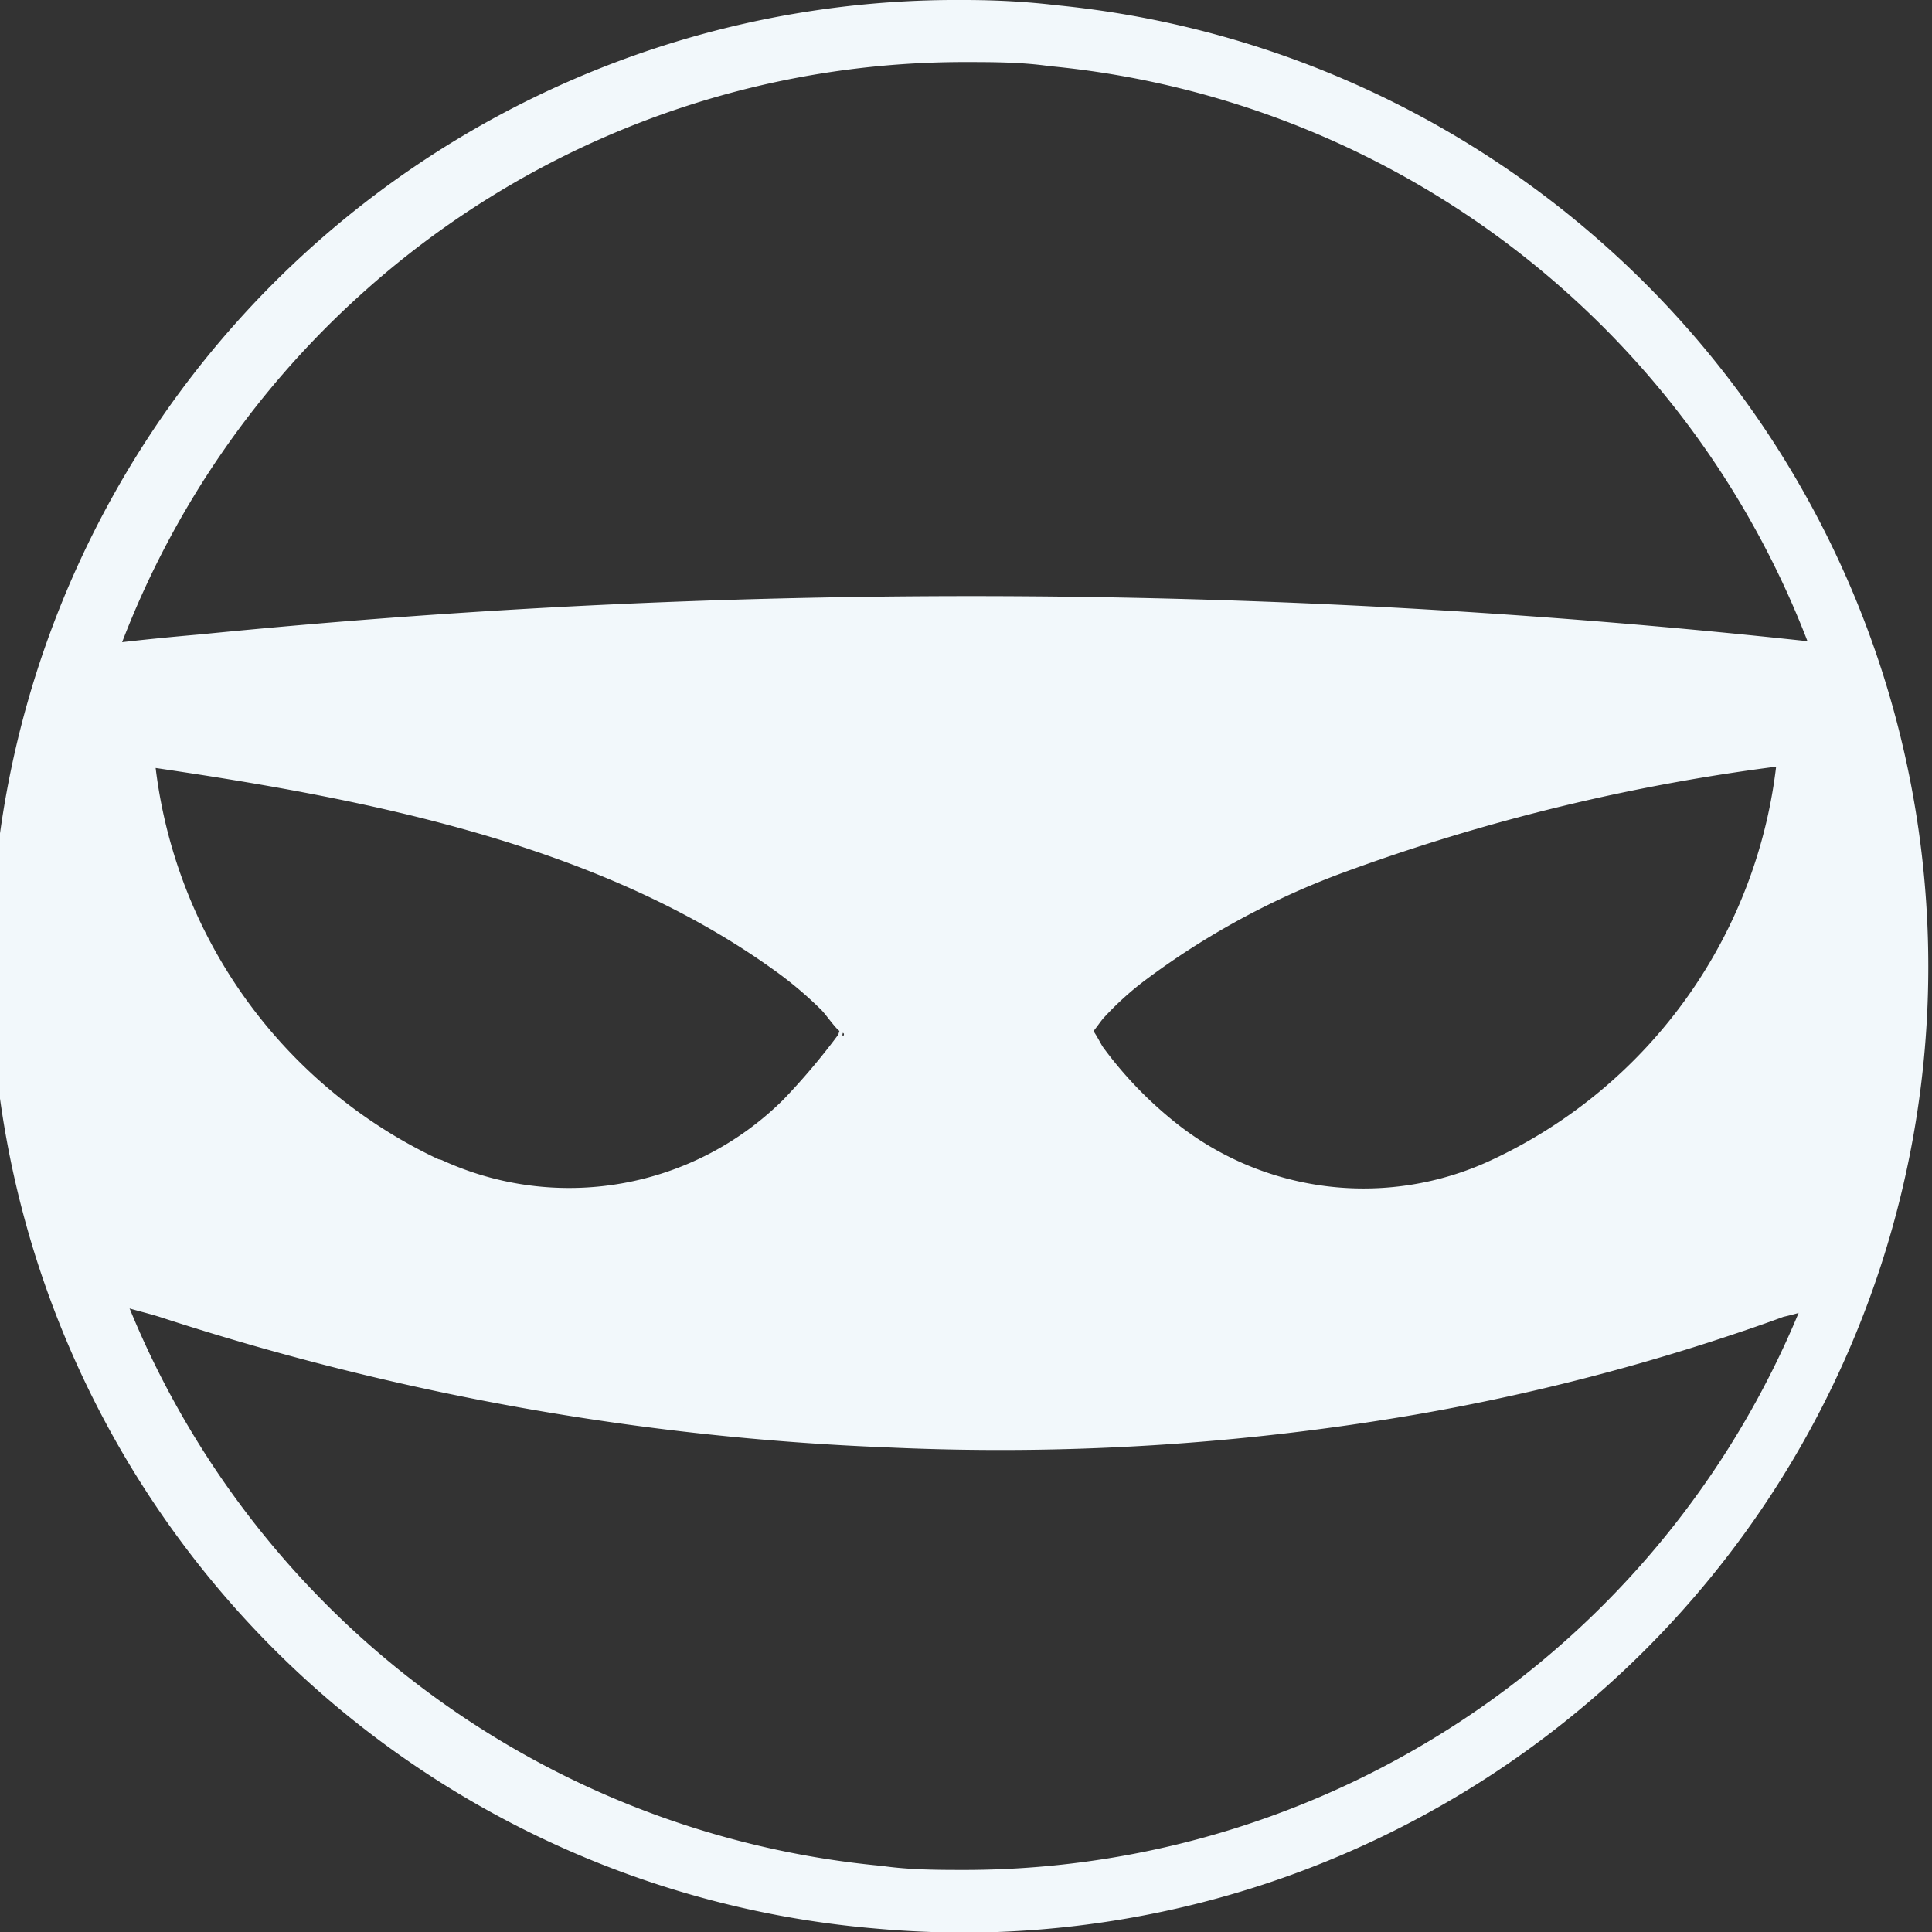 <svg xmlns="http://www.w3.org/2000/svg" viewBox="0 0 62.28 62.28"><rect x="0" y="0" width="62.28" height="62.28" fill="#333333" stroke="none"/><defs><style>.cls-1{fill:#f2f8fb;}</style></defs><g id="Calque_2" data-name="Calque 2"><path class="cls-1" d="M32,2.83h0c.91,0,1.84,0,2.75.13A29.14,29.14,0,0,1,32.1,61.11c-.91,0-1.83,0-2.74-.13A29.14,29.14,0,0,1,12.5,10.38,29,29,0,0,1,32,2.83m0-2A31.14,31.14,0,0,0,29.17,63c1,.09,2,.13,2.93.13A31.14,31.14,0,0,0,35,1C34,.88,33,.83,32,.83Z" transform="translate(-0.93 -0.83)"/></g><g id="Calque_28" data-name="Calque 28"><path class="cls-1" d="M61.76,26.1,60.62,22c-28.56-3.5-57,0-57,0l-.12-.27L2.8,24.91,2,28.49v6.73L2.69,39l1,3s28.33,11.62,57,0l1-3.83.57-3.31V29.23ZM14.94,38.56C6.21,34.72,5.52,25.15,5.52,25.15,24.7,27.77,28.46,34,28.46,34S23.67,42.39,14.94,38.56Zm34.25,0C40.46,42.39,35.67,34,35.67,34s3.76-6.27,22.94-8.89C58.61,25.15,57.92,34.72,49.19,38.56Z" transform="translate(-0.93 -0.83)"/><path class="cls-1" d="M62.12,26,61,21.94a.38.38,0,0,0-.36-.28,250.76,250.76,0,0,0-53.25-.38c-.92.08-1.85.17-2.77.28l-.72.08c-.43,0,.07.14,0-.06s-.62-.2-.69.09c-.51,2.18-1.3,4.48-1.59,6.7a21.63,21.63,0,0,0,0,2.79c0,1.32-.09,2.67,0,4a24.93,24.93,0,0,0,1.62,6.63c.37,1,1.95,1.2,2.89,1.51a86.52,86.52,0,0,0,23.44,4.19,79.06,79.06,0,0,0,17-1.06,69.72,69.72,0,0,0,9.55-2.36c.77-.25,1.54-.51,2.3-.79a8.46,8.46,0,0,0,2.31-.89c.33-.3.34-.58.46-1a30.8,30.8,0,0,0,1.35-7.41,59.92,59.92,0,0,0-.4-7.81c-.06-.47-.81-.48-.75,0a33.79,33.79,0,0,1-.26,12.41c-.18.73-.37,1.46-.55,2.19a4.18,4.18,0,0,1-.22.86c-.25.45-.06.24-.75.46-3.07,1-6,2.1-9.18,2.84A75.64,75.64,0,0,1,33.13,46.8a87.37,87.37,0,0,1-25-3.66c-1.46-.44-2.94-.89-4.34-1.47-.14-.06.21.21.21.22a5.39,5.39,0,0,0-.22-.68c-.22-.69-.47-1.38-.67-2.08-.3-1.05-.45-2.16-.66-3.23a19.41,19.41,0,0,1-.14-3.55c0-1.19-.07-2.41,0-3.6a26.08,26.08,0,0,1,.82-3.62c.25-1.09.51-2.17.77-3.26L3.22,22l.11.27a.37.37,0,0,0,.33.18A248.32,248.32,0,0,1,42.12,21c6.19.21,12.36.66,18.5,1.4l-.36-.27L61.4,26.2A.37.37,0,0,0,62.12,26Z" transform="translate(-0.93 -0.83)"/><path class="cls-1" d="M15.13,38.23A16.08,16.08,0,0,1,5.9,25.15l-.48.36c6.9,1,14.59,2.4,20.39,6.54a12.42,12.42,0,0,1,1.58,1.32c.17.16.51.68.66.73s.05.11.08.13c-.15,0,.16-.38,0-.32s-.15.25-.19.29a21.74,21.74,0,0,1-1.76,2.08,9.8,9.8,0,0,1-11,1.95c-.44-.18-.82.46-.38.65A10.48,10.48,0,0,0,25,38.18a12.43,12.43,0,0,0,3.79-4,.37.37,0,0,0,0-.38,8.74,8.74,0,0,0-2.44-2.33A31.74,31.74,0,0,0,16.45,27,74.08,74.08,0,0,0,5.62,24.79c-.22,0-.49.09-.47.36a16.8,16.8,0,0,0,9.6,13.73C15.19,39.08,15.57,38.43,15.13,38.23Z" transform="translate(-0.93 -0.83)"/><path class="cls-1" d="M49,38.23a9.72,9.72,0,0,1-10.31-1.32,12.74,12.74,0,0,1-2.2-2.32c-.08-.11-.31-.6-.44-.65s-.08.26,0,.25.36-.45.47-.56a9.84,9.84,0,0,1,1.31-1.19A25.23,25.23,0,0,1,44.12,29a64.18,64.18,0,0,1,14.59-3.52l-.48-.36A16.08,16.08,0,0,1,49,38.23c-.44.2-.06.85.38.65A16.8,16.8,0,0,0,59,25.15c0-.27-.25-.39-.47-.36A60.33,60.33,0,0,0,42.32,29a19.87,19.87,0,0,0-6.25,4,5,5,0,0,0-.72.88.37.37,0,0,0,0,.38,12.54,12.54,0,0,0,3.79,4,10.48,10.48,0,0,0,10.24.7C49.82,38.69,49.44,38.05,49,38.23Z" transform="translate(-0.93 -0.83)"/></g></svg>